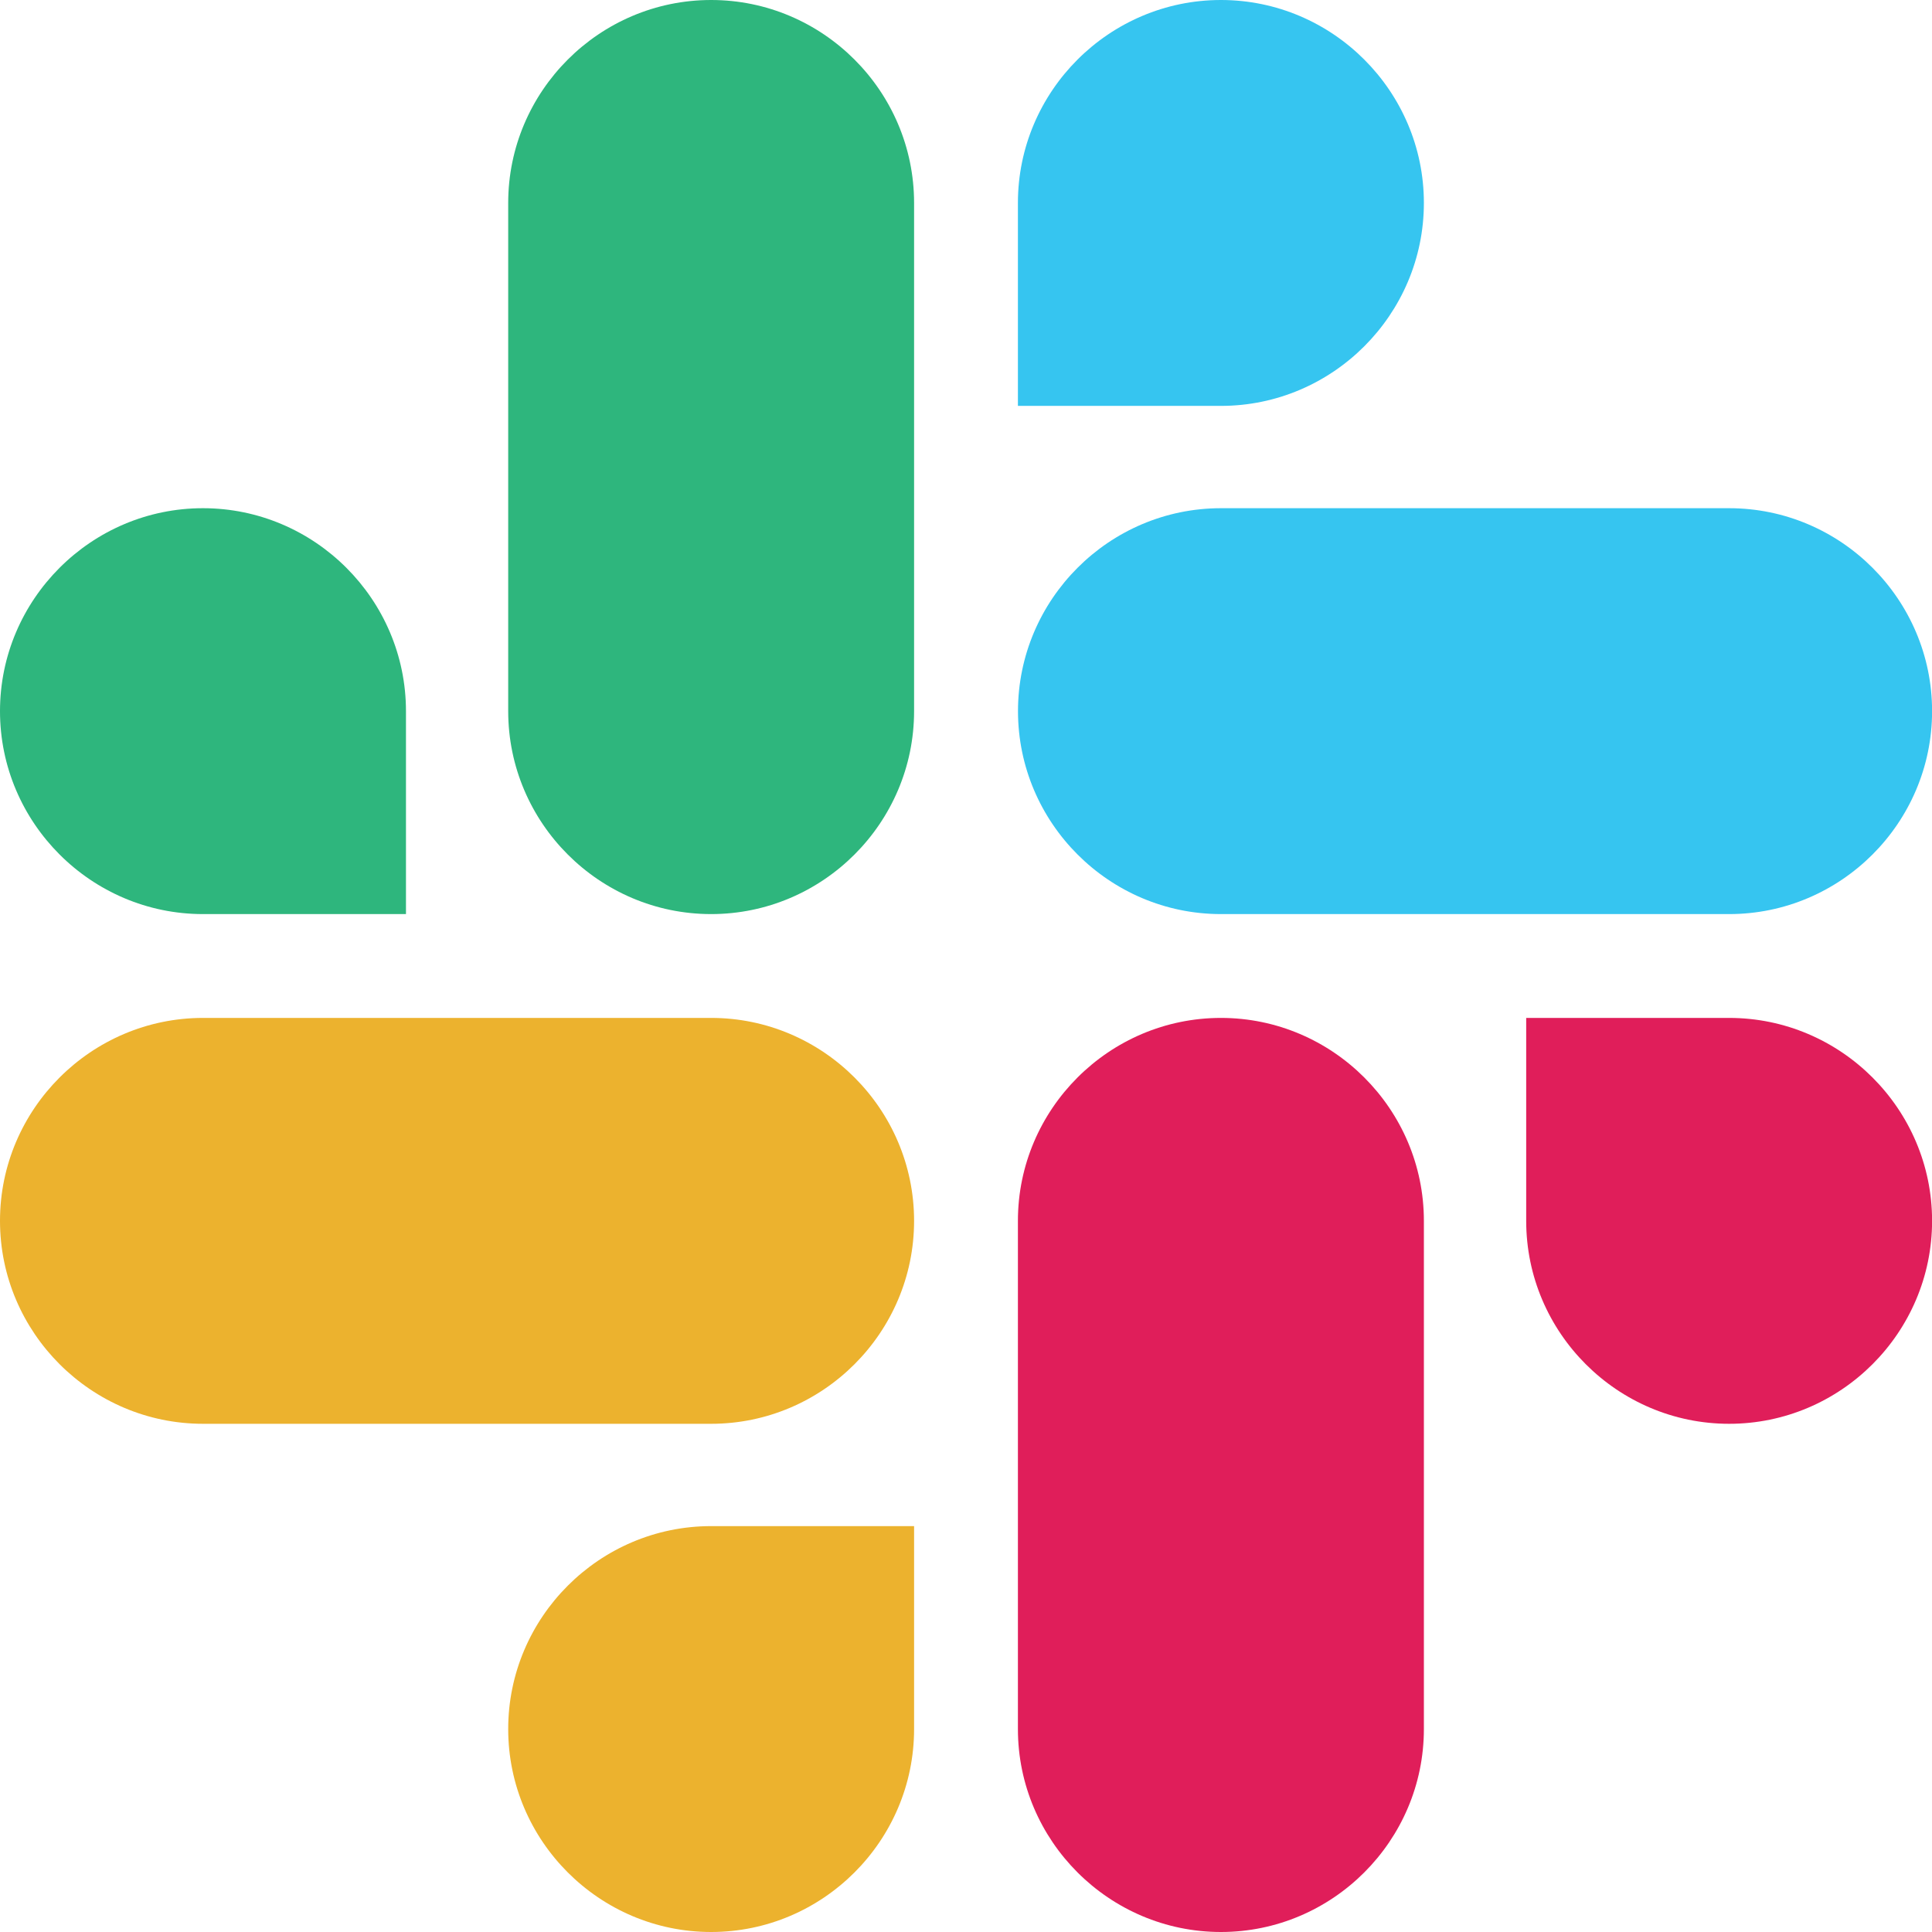 <svg width="23" height="23" viewBox="0 0 23 23" fill="none" xmlns="http://www.w3.org/2000/svg">
<path d="M18.169 14.534C18.169 15.864 19.255 16.95 20.585 16.95C21.915 16.95 23.001 15.864 23.001 14.534C23.001 13.204 21.915 12.118 20.585 12.118H18.169V14.534Z" fill="#E01E5A"/>
<path d="M16.951 14.534C16.951 13.204 15.864 12.118 14.535 12.118C13.205 12.118 12.118 13.204 12.118 14.534V20.584C12.118 21.914 13.205 23 14.535 23C15.864 23 16.951 21.914 16.951 20.584V14.534Z" fill="#E01E5A"/>
<path d="M14.535 4.832C15.864 4.832 16.951 3.746 16.951 2.416C16.951 1.086 15.864 0 14.535 0C13.205 0 12.118 1.086 12.118 2.416V4.832H14.535Z" fill="#36C5F0"/>
<path d="M14.535 6.05C13.205 6.05 12.119 7.136 12.119 8.466C12.119 9.796 13.205 10.882 14.535 10.882H20.585C21.915 10.882 23.001 9.796 23.001 8.466C23.001 7.136 21.915 6.05 20.585 6.05H14.535Z" fill="#36C5F0"/>
<path d="M4.833 8.466C4.833 7.136 3.746 6.05 2.416 6.05C1.087 6.05 0 7.136 0 8.466C0 9.796 1.087 10.882 2.416 10.882H4.833V8.466Z" fill="#2EB67D"/>
<path d="M6.05 8.466C6.05 9.796 7.136 10.882 8.466 10.882C9.796 10.882 10.882 9.796 10.882 8.466V2.416C10.882 1.086 9.796 0 8.466 0C7.136 0 6.05 1.086 6.05 2.416V8.466Z" fill="#2EB67D"/>
<path d="M8.466 18.168C7.136 18.168 6.05 19.254 6.05 20.584C6.05 21.914 7.136 23 8.466 23C9.796 23 10.882 21.914 10.882 20.584V18.168H8.466Z" fill="#ECB22E"/>
<path d="M8.466 16.95C9.796 16.95 10.882 15.864 10.882 14.534C10.882 13.204 9.796 12.118 8.466 12.118H2.417C1.087 12.118 0 13.204 0 14.534C0 15.864 1.087 16.95 2.417 16.95H8.466Z" fill="#ECB22E"/>
</svg>
